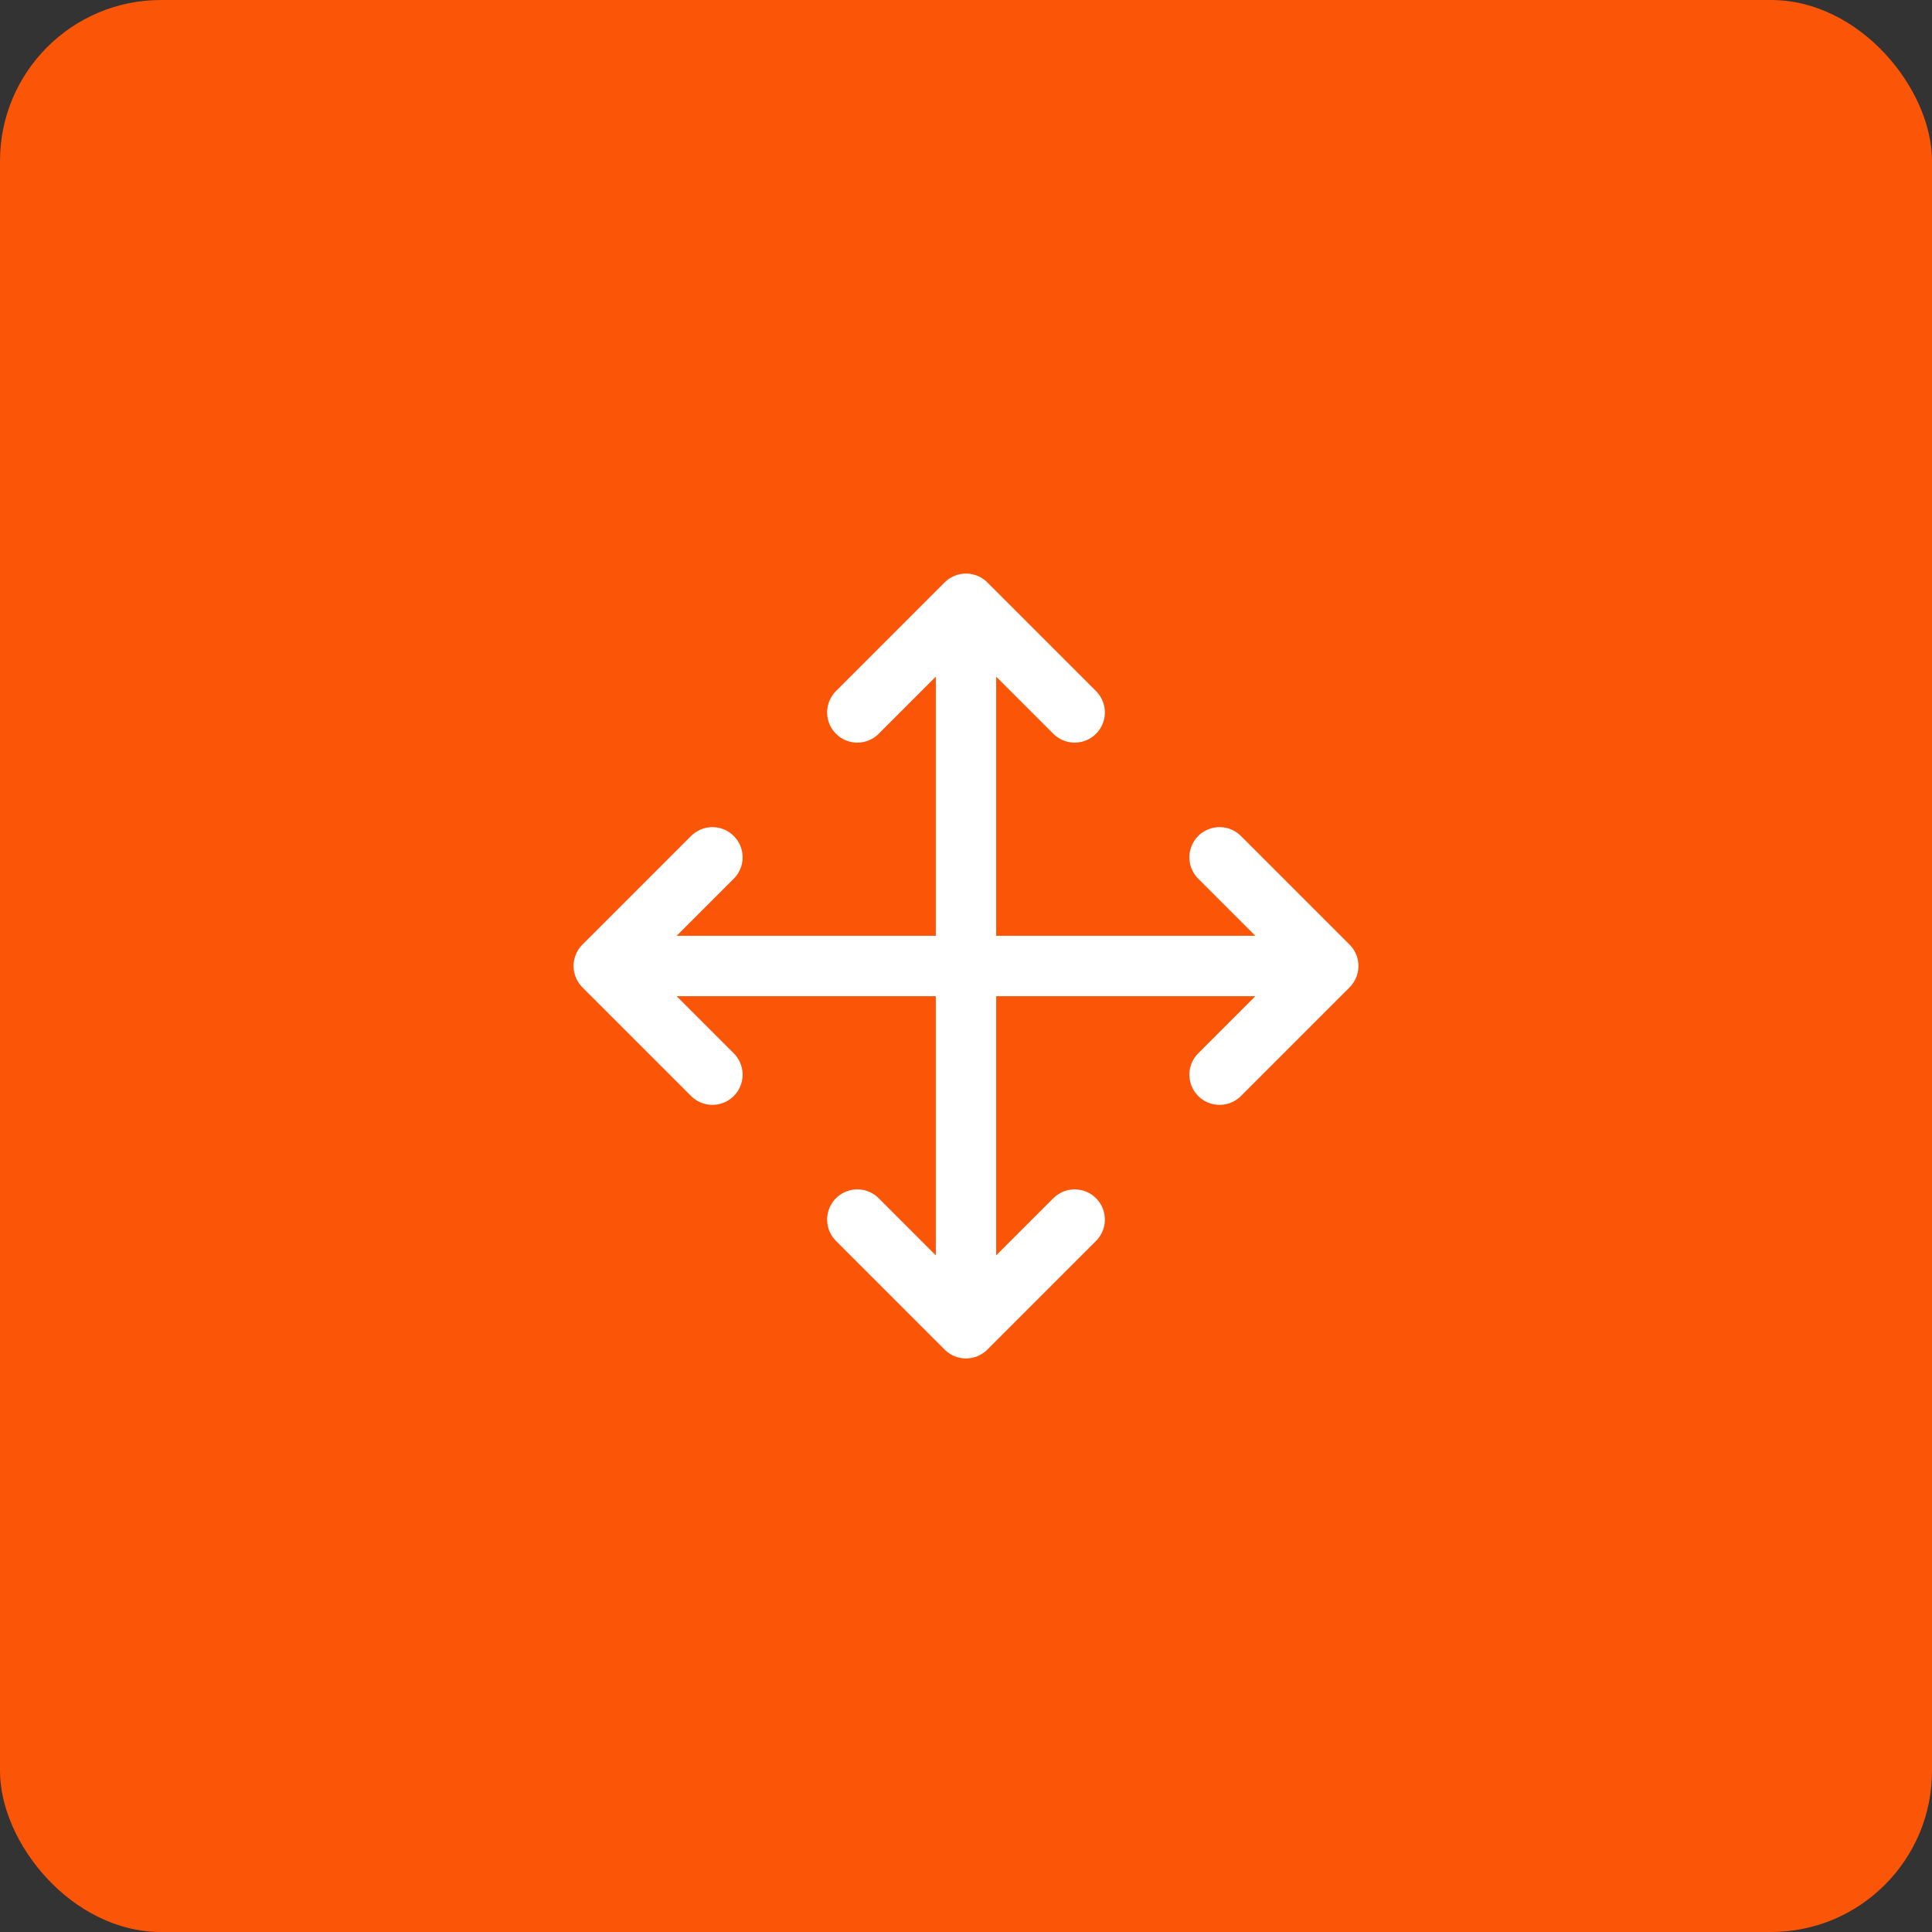 <svg width="48" height="48" viewBox="0 0 48 48" fill="none" xmlns="http://www.w3.org/2000/svg">
<rect x="0" y="0" width="48" height="48" fill="#333333" stroke="none"/>
<rect width="48" height="48" rx="4" fill="#FB5607"/>
<path d="M17.7 21.3L15 24M15 24L17.7 26.7M15 24H33M33 24L30.3 21.3M33 24L30.3 26.7M21.3 17.7L24 15M24 15L26.7 17.7M24 15V33M24 33L26.7 30.3M24 33L21.3 30.3" stroke="white" stroke-width="1.5" stroke-linecap="round" stroke-linejoin="round"/>
</svg>
